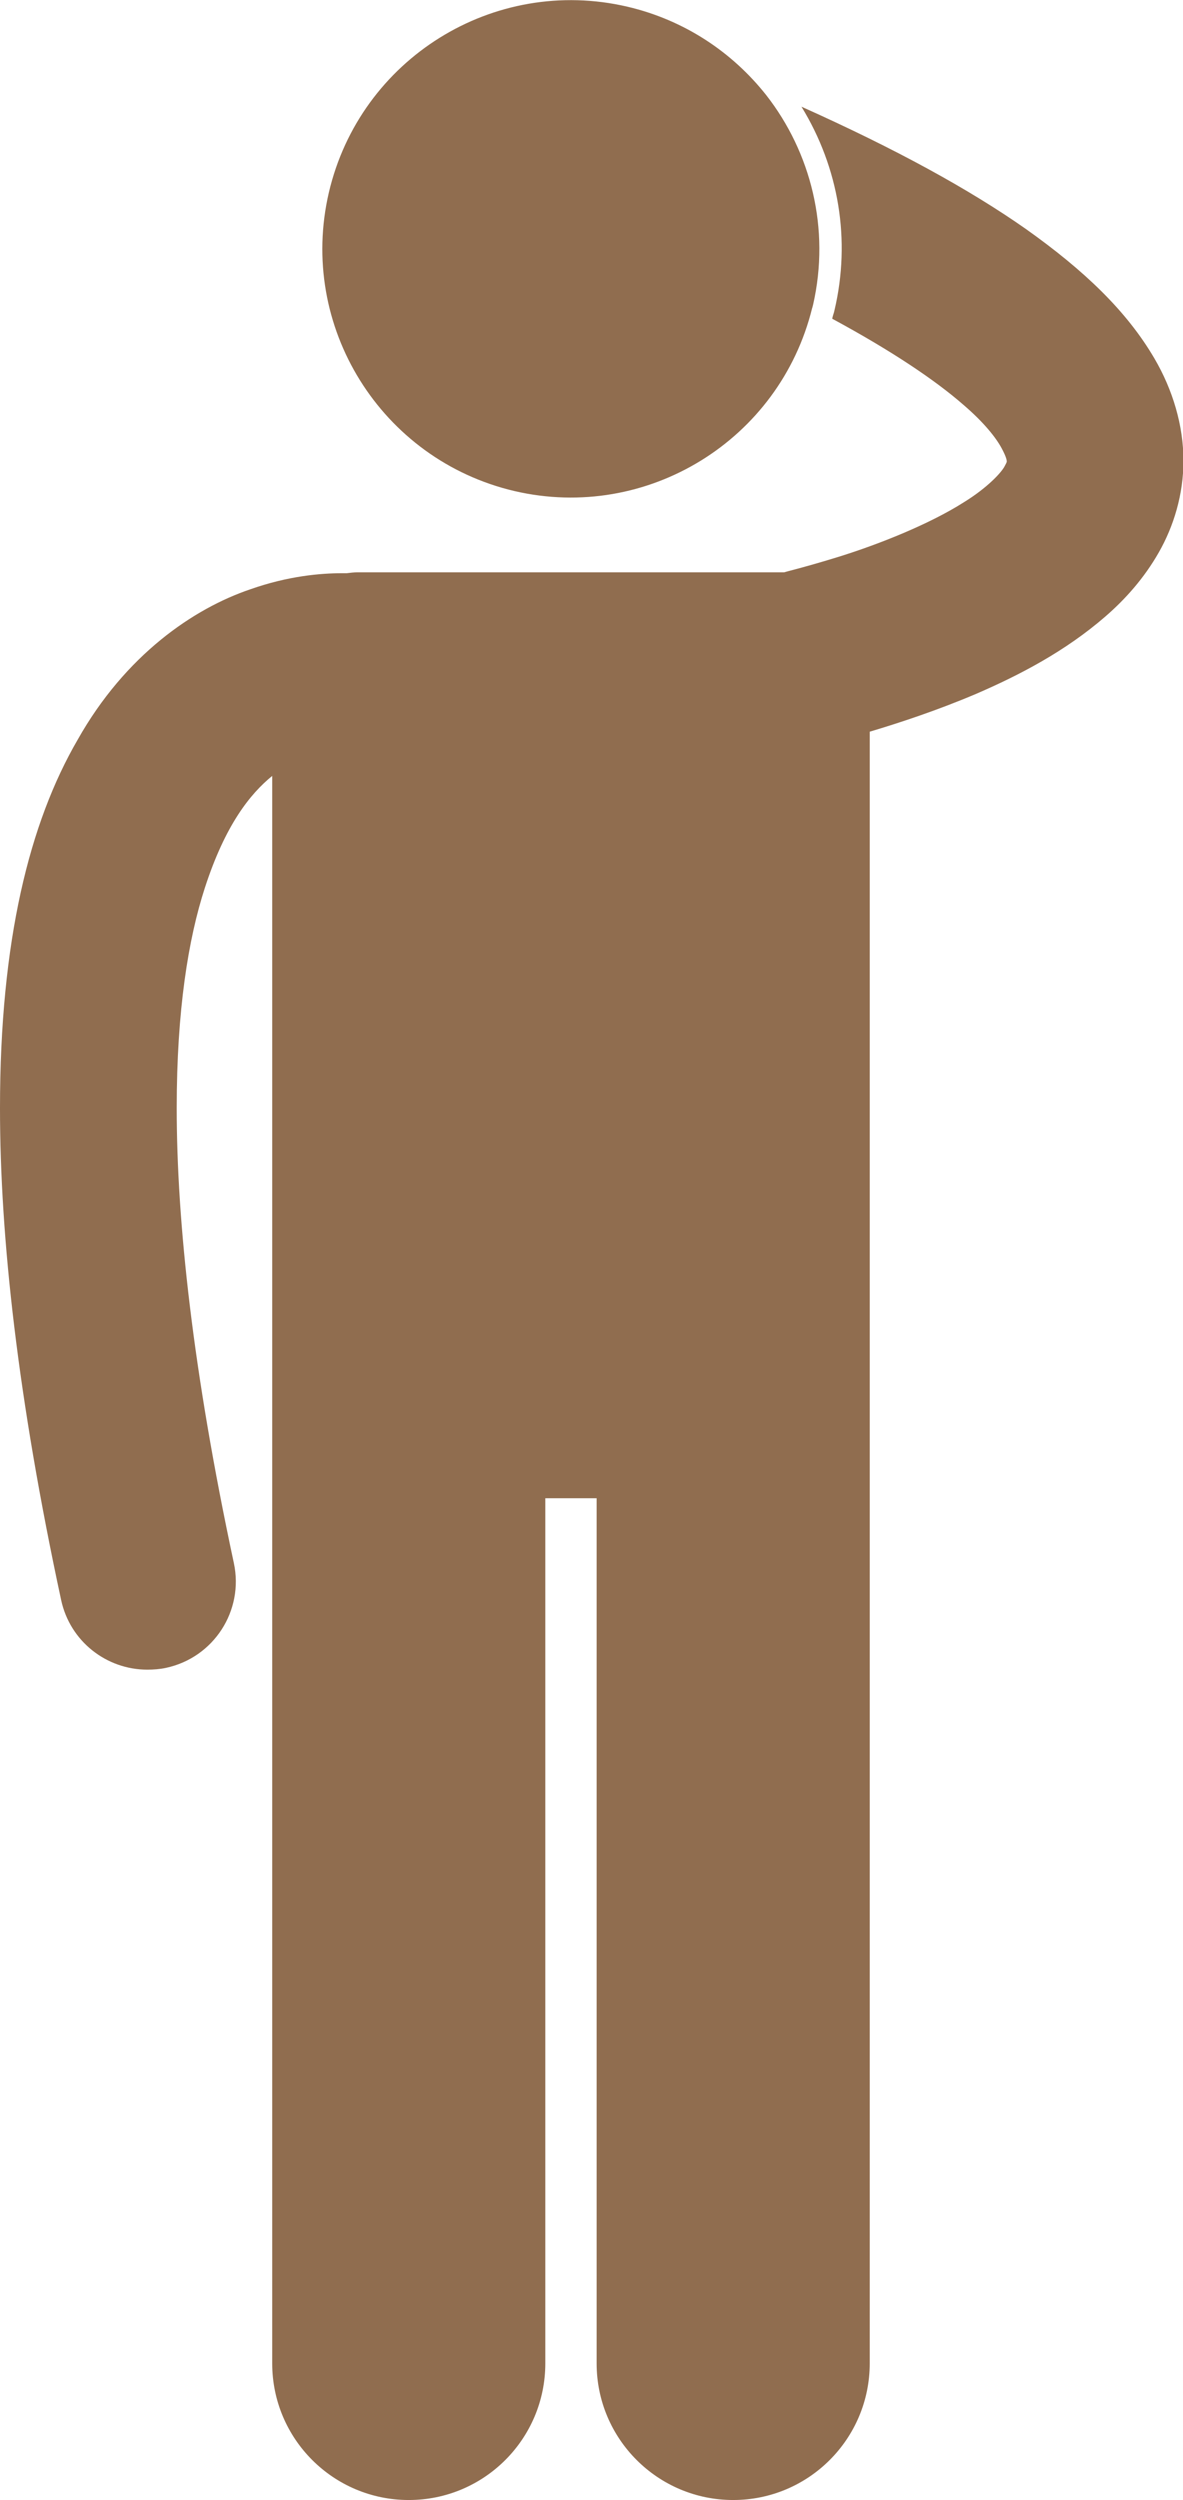 <?xml version="1.0" encoding="utf-8"?>
<!-- Generator: Adobe Illustrator 24.1.3, SVG Export Plug-In . SVG Version: 6.00 Build 0)  -->
<svg version="1.1" id="Layer_1" xmlns="http://www.w3.org/2000/svg" xmlns:xlink="http://www.w3.org/1999/xlink" x="0px" y="0px"
	 viewBox="0 0 265.1 560" style="enable-background:new 0 0 265.1 560;" xml:space="preserve">
<style type="text/css">
	.st0{fill:#906D4F;}
</style>
<g>
	<path class="st0" d="M171.7,21.3c-7.6-9.6-18.3-16.8-31.1-19.8c-30-7-59.9,11.7-66.9,41.6c-7,30,11.7,59.9,41.6,66.9
		c29.7,6.9,59.4-11.4,66.7-41c0.1-0.2,0.1-0.4,0.2-0.7C186.1,51.2,181.7,34.1,171.7,21.3L171.7,21.3z"/>
	<path class="st0" d="M33,374c1.4,0,2.8-0.1,4.2-0.4c10.7-2.3,17.5-12.8,15.2-23.5c-9.2-43-12.8-76.4-12.8-101.9
		c0-21.9,2.6-37.9,6.3-49.3c4.6-14.2,10.2-21.1,15.1-25.1v355.6c0,16.9,13.7,30.6,30.6,30.6s30.6-13.7,30.6-30.6V335.6h11.5v193.8
		c0,16.9,13.7,30.6,30.6,30.6s30.6-13.7,30.6-30.6V269.6l0-105.7c6.7-2,15.2-4.8,23.9-8.5c9.7-4.2,19.9-9.5,28.9-17.3
		c4.5-3.9,8.7-8.6,12-14.4c3.3-5.8,5.5-12.9,5.5-20.5c0-7.9-2.4-15.9-6.5-22.9c-6.2-10.6-15.7-19.7-28.8-29
		c-12.7-8.9-29.1-17.9-50.3-27.4c8.4,13.7,11.1,29.9,7.4,45.6c-0.1,0.6-0.4,1.2-0.5,1.9c13.5,7.3,23.1,13.8,29.3,19.2
		c4.8,4.1,7.4,7.5,8.6,9.7c1.2,2.2,1.2,2.9,1.2,3c0,0.1,0.1,0.1-0.4,1c-0.7,1.5-4,5-9.2,8.2c-7.7,4.9-19,9.4-28,12.2
		c-4.5,1.4-8.5,2.5-11.2,3.2c-0.4,0.1-0.7,0.2-1.1,0.3l-95.6,0c-0.8,0-1.6,0.1-2.4,0.2c-0.4,0-0.7,0-1.1,0c-4.7,0-12,0.6-20.5,3.6
		c-12.7,4.3-28,14.7-38.7,33.7C6.6,184.3,0,210.7,0,248.2c0,29.1,4,65.1,13.7,110.2C15.7,367.7,23.9,374,33,374L33,374z"/>
</g>
</svg>
